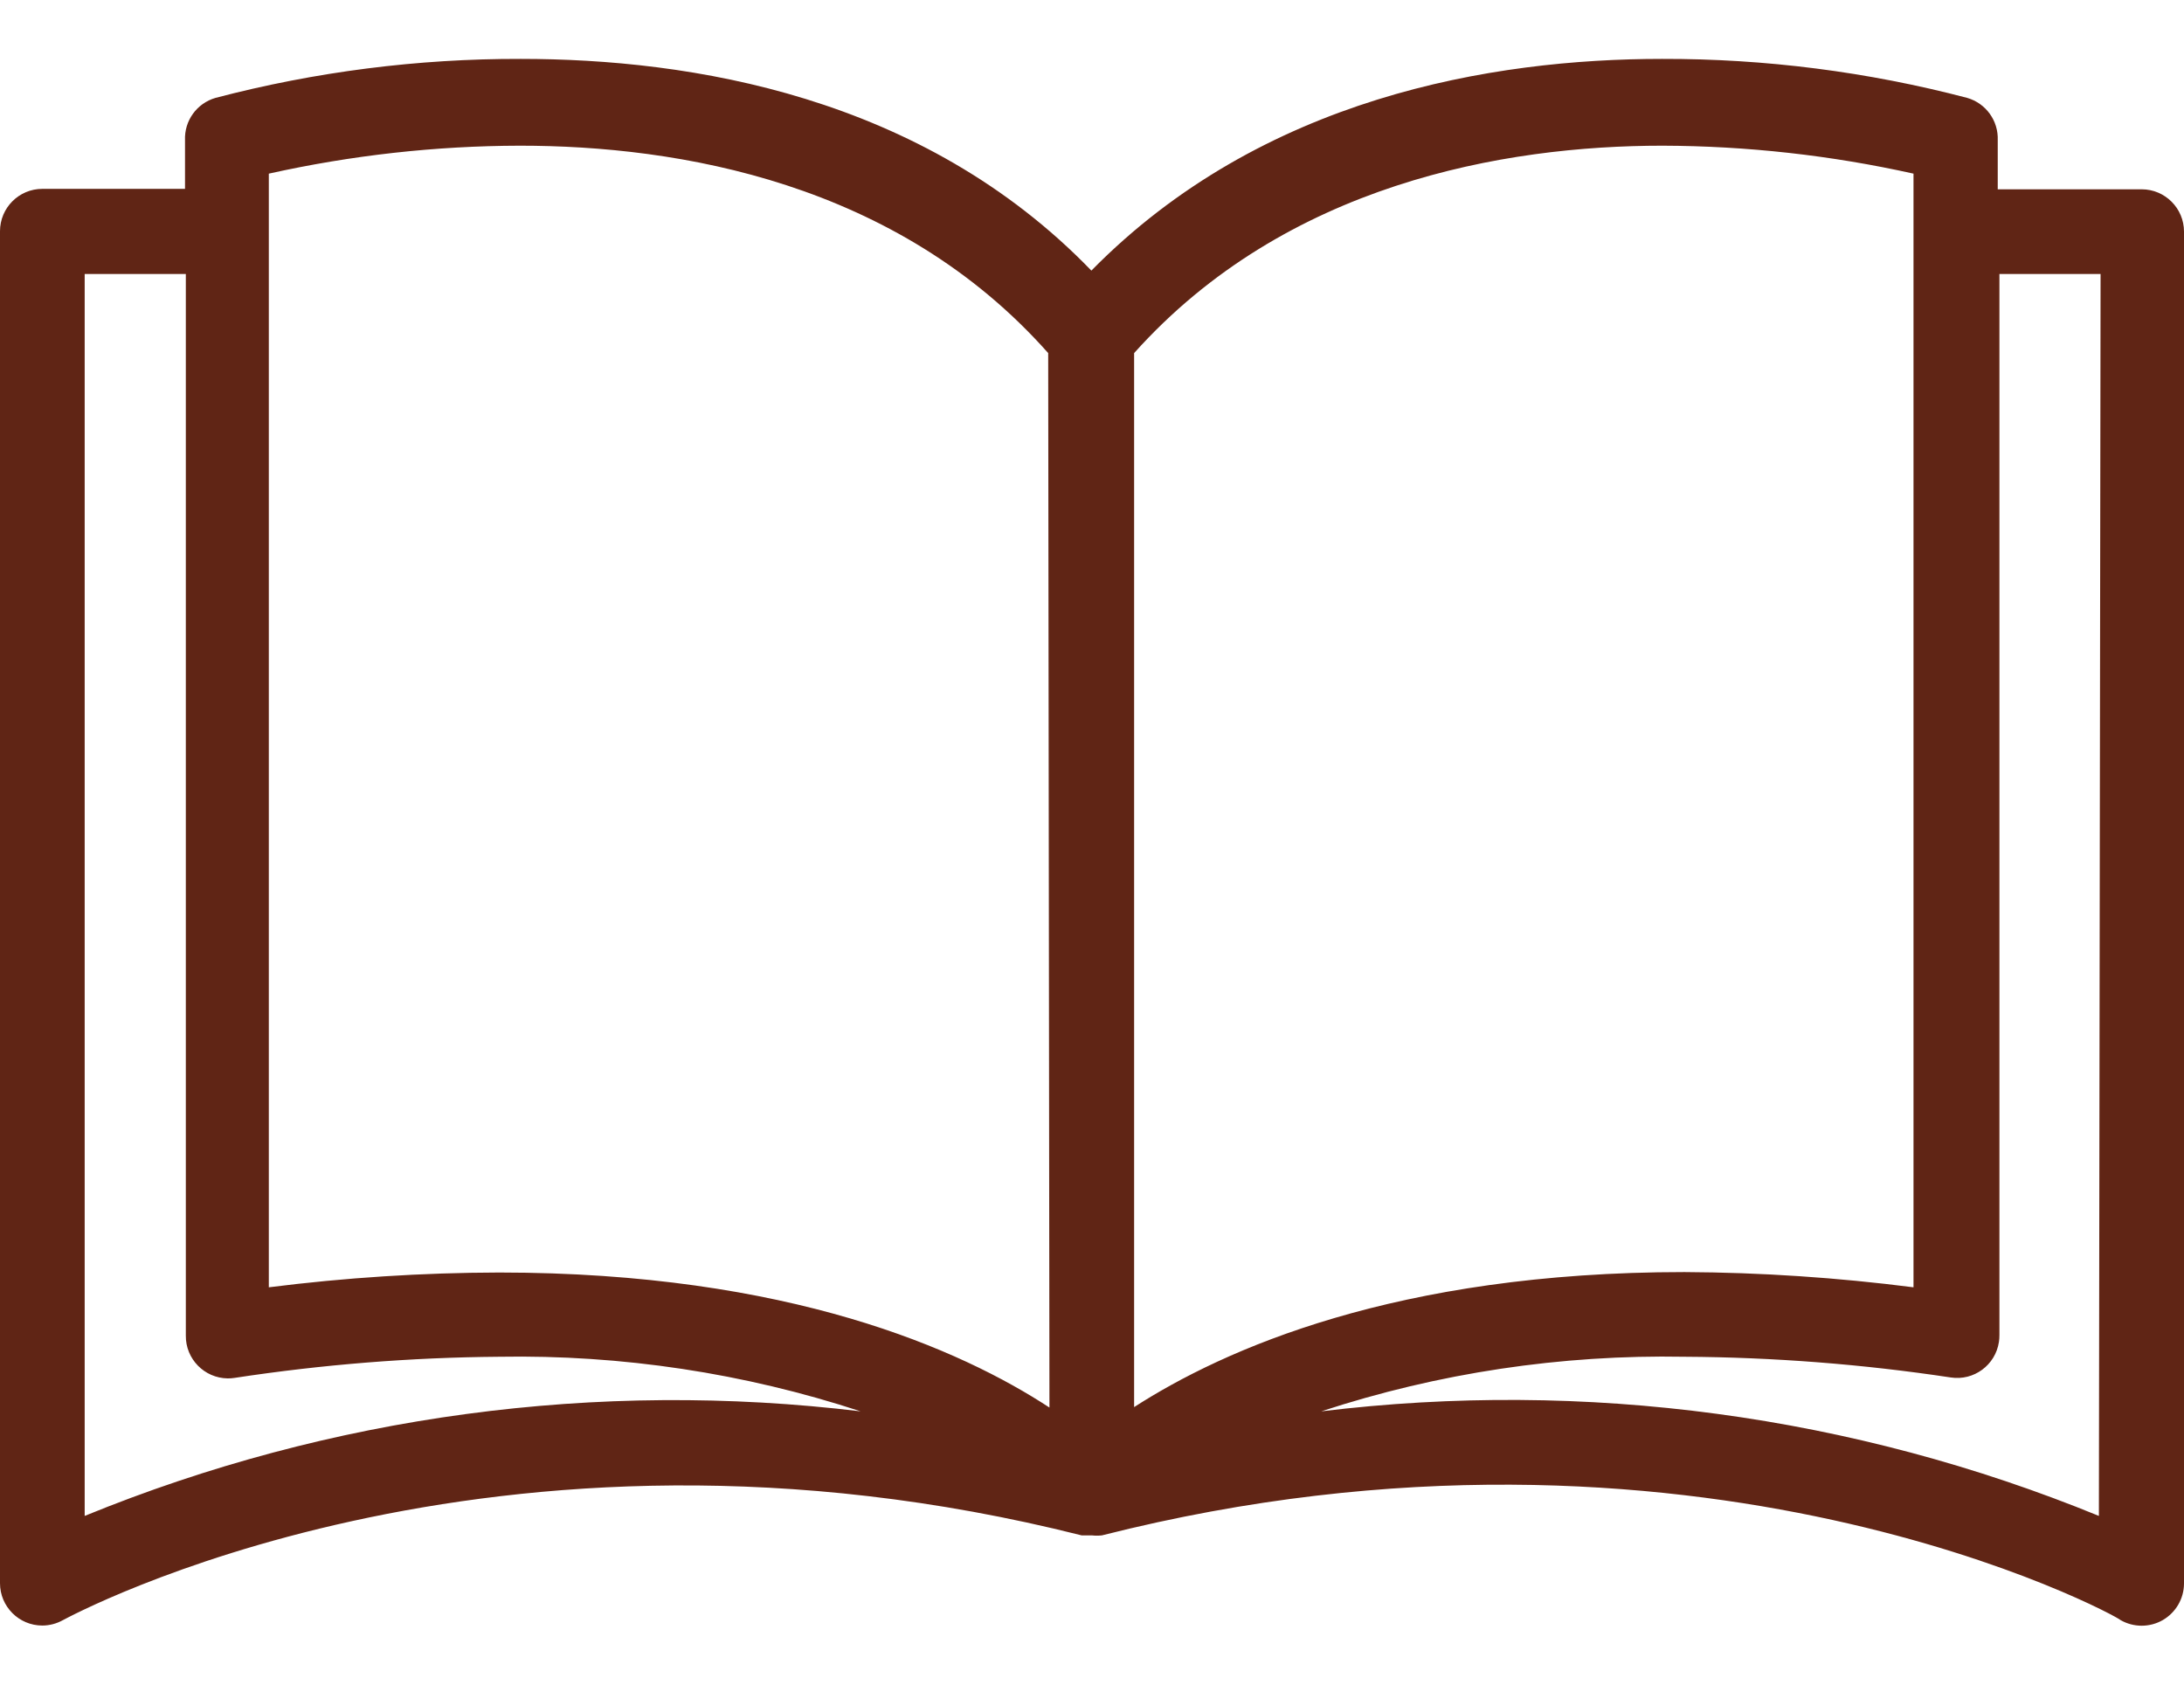 <svg width="35" height="27" viewBox="0 0 35 27" fill="none" xmlns="http://www.w3.org/2000/svg">
<path d="M34.322 3.034C34.319 3.034 34.317 3.034 34.315 3.034H32.015V2.247C32.027 1.935 31.826 1.656 31.526 1.569C29.93 1.15 28.286 0.94 26.635 0.944C23.921 0.944 20.224 1.555 17.49 4.337C14.776 1.528 11.052 0.944 8.345 0.944C6.694 0.94 5.05 1.15 3.453 1.569C3.154 1.656 2.952 1.935 2.965 2.247V3.027H0.678C0.304 3.027 0 3.331 0 3.706V25.375C0 25.749 0.304 26.053 0.678 26.053C0.795 26.053 0.909 26.022 1.011 25.965C1.079 25.931 7.863 22.22 17.334 24.608H17.436H17.497C17.551 24.614 17.605 24.614 17.659 24.608C27.157 22.2 33.942 25.904 33.982 25.965C34.192 26.086 34.451 26.086 34.661 25.965C34.869 25.844 34.999 25.622 35 25.381V3.712C35 3.338 34.696 3.034 34.322 3.034ZM1.357 24.296V4.391H2.978V21.406C2.974 21.78 3.274 22.087 3.649 22.092C3.686 22.092 3.722 22.09 3.758 22.084C5.162 21.87 6.579 21.756 7.999 21.745C9.965 21.711 11.924 22.007 13.792 22.62C9.572 22.11 5.291 22.687 1.357 24.296ZM7.999 20.395C6.765 20.398 5.532 20.477 4.308 20.632V2.783C5.629 2.489 6.978 2.338 8.331 2.335C10.868 2.335 14.369 2.919 16.798 5.659L16.818 22.559C15.407 21.636 12.653 20.395 7.999 20.395ZM18.175 5.659C20.604 2.946 24.105 2.335 26.642 2.335C27.995 2.339 29.344 2.489 30.665 2.783V20.632C29.448 20.476 28.222 20.394 26.995 20.388C22.368 20.388 19.607 21.63 18.175 22.552V5.659ZM33.636 24.296C29.693 22.682 25.403 22.105 21.174 22.62C23.051 22.004 25.019 21.709 26.995 21.745C28.423 21.753 29.849 21.864 31.262 22.077C31.632 22.134 31.978 21.879 32.034 21.508C32.04 21.472 32.042 21.436 32.042 21.399V4.391H33.663L33.636 24.296Z" fill="#602515"/>
</svg>
